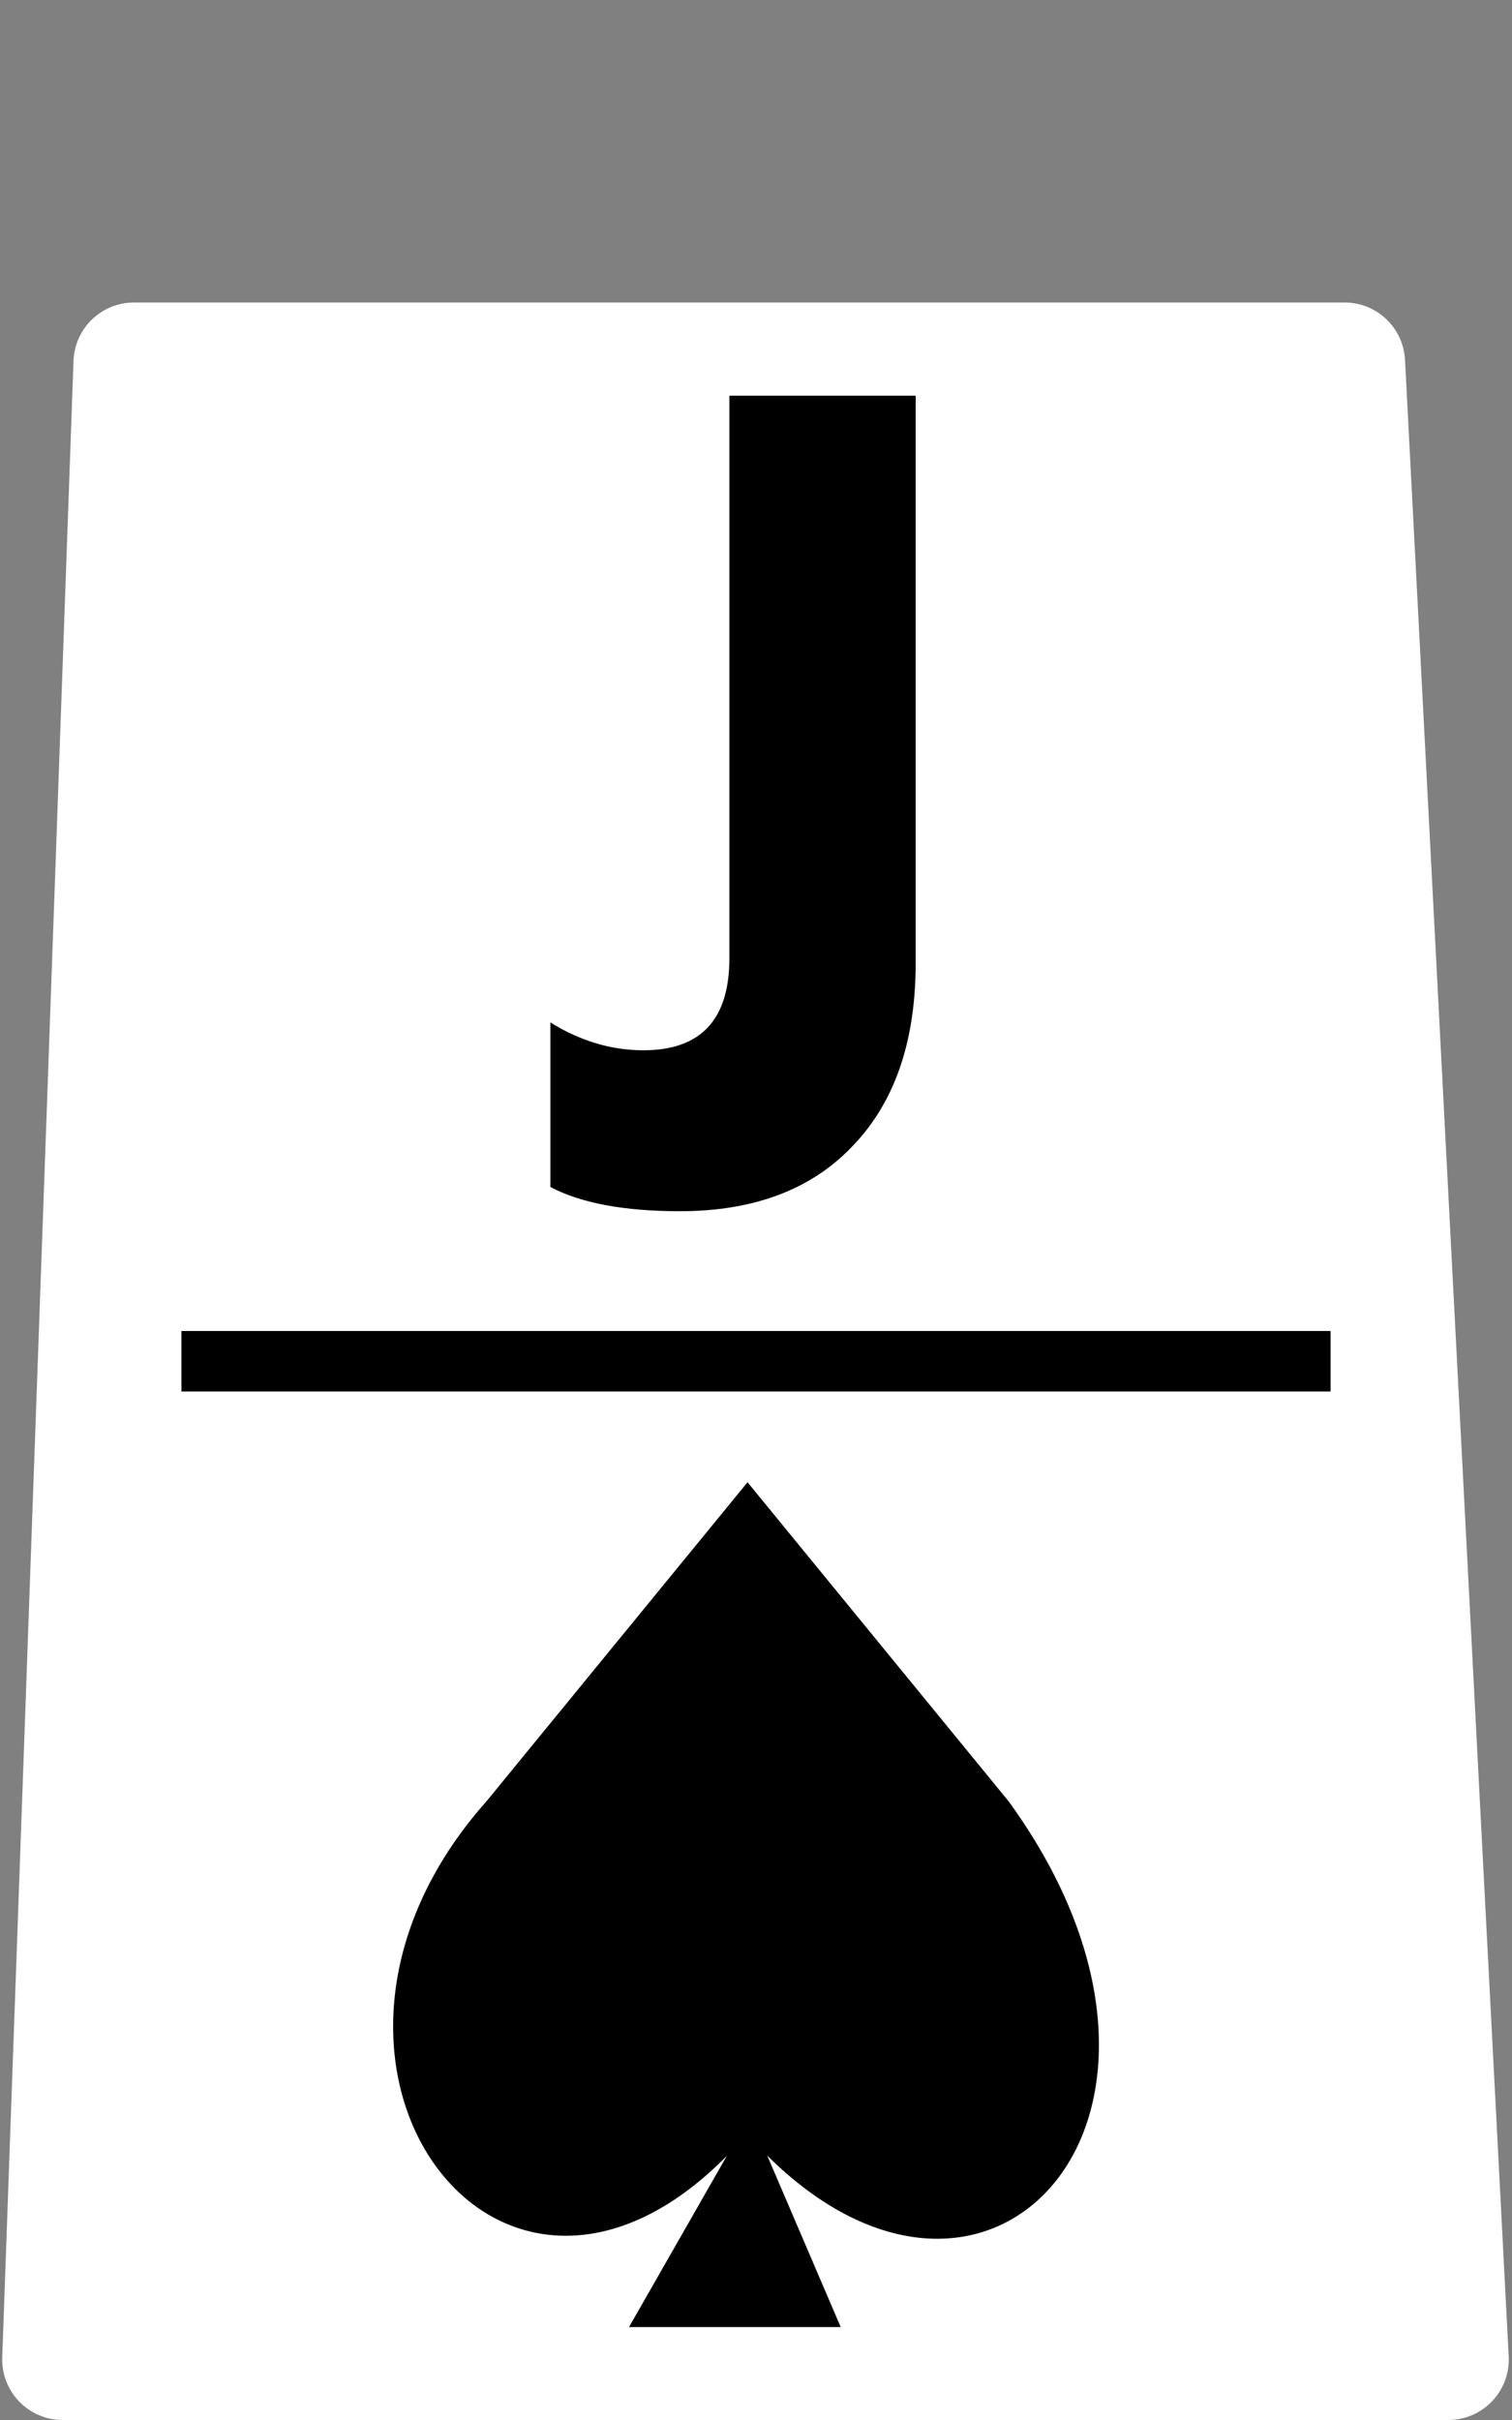 <svg width="50" height="80" viewBox="0 0 50 80" fill="none" xmlns="http://www.w3.org/2000/svg">
<rect x="0" y="0" width="50" height="80" fill="#808080" stroke="none"/>
<path d="M44.465 10H4.43C3.353 10 2.47 10.852 2.431 11.929L0.074 77.929C0.034 79.061 0.94 80 2.073 80H47.893C49.039 80 49.95 79.04 49.891 77.896L46.462 11.896C46.407 10.833 45.529 10 44.465 10Z" fill="white"/>
<rect x="6" y="44" width="38" height="2" fill="black"/>
<path d="M30.28 31.84C30.28 34.427 29.587 36.44 28.2 37.88C26.84 39.32 24.933 40.04 22.48 40.04C20.64 40.04 19.213 39.773 18.2 39.24V33.8C19.187 34.413 20.213 34.72 21.28 34.72C23.173 34.72 24.12 33.707 24.12 31.68V13.08H30.28V31.84Z" fill="black"/>
<path d="M20.801 76.928L24.801 69.928L27.801 76.928H20.801Z" fill="black"/>
<path d="M33.351 59.544C41.022 70.096 32.392 79.206 24.72 70.571L24.241 71.055C16.555 79.206 8.404 68.178 16.09 59.544L24.72 49L33.351 59.544Z" fill="black"/>
</svg>
